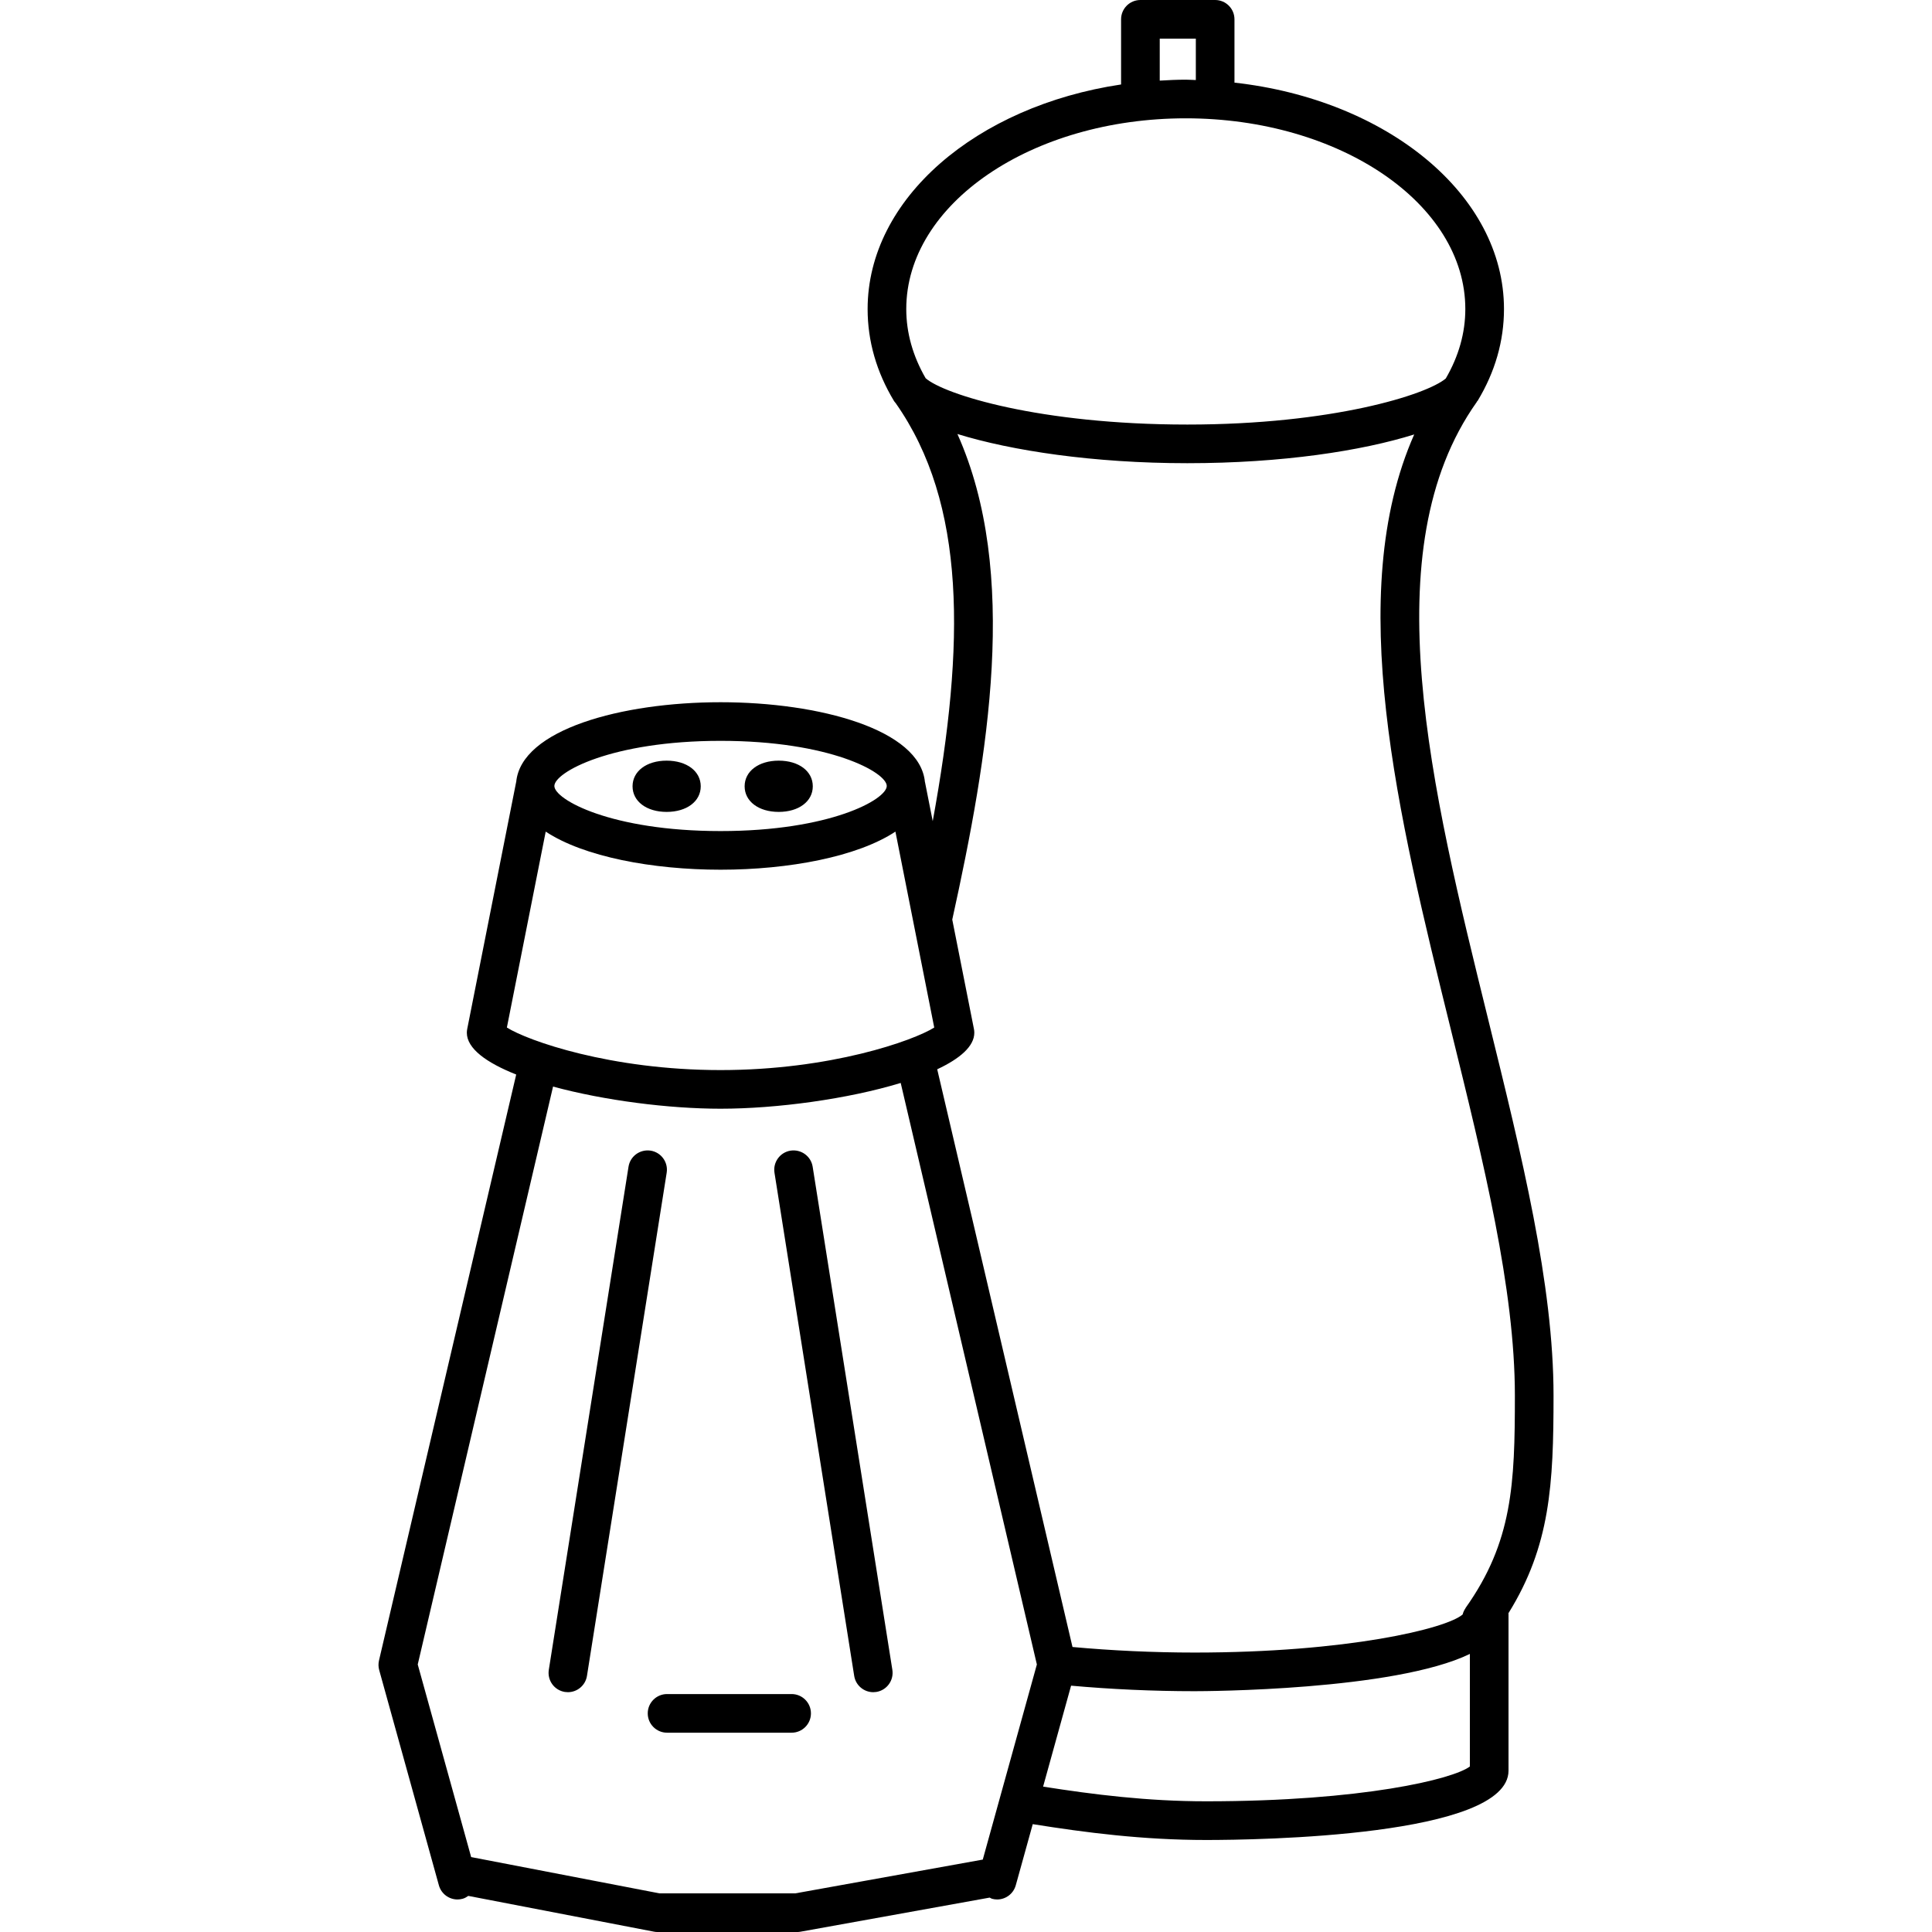 <?xml version="1.0" encoding="utf-8"?>
<!-- Generator: Adobe Illustrator 16.0.0, SVG Export Plug-In . SVG Version: 6.00 Build 0)  -->
<!DOCTYPE svg PUBLIC "-//W3C//DTD SVG 1.1//EN" "http://www.w3.org/Graphics/SVG/1.1/DTD/svg11.dtd">
<svg version="1.1" xmlns="http://www.w3.org/2000/svg" xmlns:xlink="http://www.w3.org/1999/xlink" x="0px" y="0px" width="100px"
	 height="100px" viewBox="0 0 100 100" enable-background="new 0 0 100 100" xml:space="preserve">
<g id="Calque_2">
</g>
<g id="Calque_1">
	<path d="M80.411,72.237c0-5.754-1.643-12.416-3.382-19.47c-2.95-11.96-6-24.328-0.596-31.953c0.007-0.01,0.008-0.021,0.014-0.031
		c0.011-0.016,0.027-0.024,0.038-0.041c0.903-1.498,1.361-3.095,1.361-4.748c0-5.926-6.063-10.838-13.95-11.717V1
		c0-0.552-0.448-1-1-1h-3.869c-0.552,0-1,0.448-1,1v3.372c-7.479,1.118-13.119,5.904-13.119,11.624c0,1.659,0.46,3.261,1.368,4.763
		c0.023,0.039,0.055,0.069,0.083,0.104c3.661,5.208,3.598,12.471,1.919,21.64l-0.399-2.015c-0.001-0.005-0.004-0.008-0.005-0.013
		c-0.257-2.709-5.441-4.128-10.578-4.128c-5.136,0-10.32,1.419-10.577,4.128c-0.001,0.005-0.004,0.008-0.005,0.013l-2.531,12.774
		c-0.013,0.064-0.019,0.129-0.019,0.194c0,0.817,1.018,1.552,2.555,2.161l-7.102,30.329c-0.038,0.164-0.035,0.333,0.01,0.495
		l3.09,11.142c0.123,0.443,0.524,0.733,0.963,0.733c0.088,0,0.178-0.012,0.268-0.037c0.11-0.03,0.203-0.087,0.292-0.148l9.611,1.852
		c0.062,0.012,0.125,0.018,0.189,0.018h7.215c0.06,0,0.119-0.005,0.177-0.016l9.795-1.766c0.041,0.018,0.073,0.048,0.118,0.06
		c0.089,0.024,0.179,0.037,0.268,0.037c0.438,0,0.84-0.291,0.963-0.733l0.059-0.211c0.004-0.016,0.01-0.03,0.013-0.046l0.807-2.909
		c2.737,0.437,5.699,0.82,8.976,0.82c2.613,0,15.65-0.173,15.65-3.589v-8.12c0-0.009-0.005-0.017-0.005-0.026
		C80.238,80.021,80.411,76.846,80.411,72.237z M60.027,2h1.869v2.143c-0.175-0.004-0.346-0.019-0.521-0.019
		c-0.455,0-0.902,0.023-1.347,0.049V2z M47.911,19.577c-0.66-1.143-1.003-2.346-1.003-3.582c0-5.443,6.489-9.871,14.466-9.871
		c7.979,0,14.471,4.428,14.471,9.871c0,1.241-0.345,2.449-1.012,3.596c-0.995,0.842-5.874,2.384-13.375,2.384
		C53.81,21.975,48.871,20.416,47.911,19.577z M49.556,22.464c2.789,0.862,7.034,1.511,11.901,1.511
		c4.923,0,9.035-0.641,11.742-1.488c-3.658,8.277-0.844,19.686,1.887,30.759c1.709,6.933,3.324,13.48,3.324,18.991
		c0,4.581-0.123,7.562-2.547,10.983c-0.004,0.006-0.004,0.013-0.008,0.019c-0.067,0.098-0.12,0.206-0.148,0.325
		c-0.841,0.737-5.978,1.972-13.876,1.972c-2.137,0-4.301-0.103-6.319-0.288l-7.002-29.902c1.177-0.551,1.92-1.191,1.92-1.891
		c0-0.065-0.006-0.13-0.019-0.194l-1.122-5.663C51.16,39.098,52.769,29.65,49.556,22.464z M37.296,38.346
		c5.675,0,8.602,1.637,8.602,2.336c0,0.698-2.927,2.334-8.602,2.334s-8.602-1.636-8.602-2.334
		C28.694,39.983,31.621,38.346,37.296,38.346z M28.246,43.044c1.963,1.299,5.518,1.972,9.05,1.972c3.533,0,7.087-0.673,9.051-1.972
		l2.009,10.141c-1.073,0.677-5.357,2.202-11.06,2.202c-5.702,0-9.986-1.524-11.06-2.202L28.246,43.044z M41.165,98h-7.03
		l-9.748-1.878l-2.765-9.97l7.004-29.911c2.642,0.718,5.984,1.146,8.67,1.146c2.914,0,6.598-0.503,9.324-1.334l7.048,30.1
		l-2.8,10.099L41.165,98z M62.429,93.235c-3.053,0-5.845-0.352-8.438-0.76l1.448-5.225c2.047,0.184,4.232,0.286,6.391,0.286
		c0.517,0,10.333-0.029,14.25-1.929v5.826C75.222,92.086,70.521,93.235,62.429,93.235z M34.505,42.024
		c1.039,0,1.765-0.545,1.765-1.325c0-0.782-0.726-1.328-1.765-1.328c-1.039,0-1.764,0.546-1.764,1.328
		C32.741,41.479,33.467,42.024,34.505,42.024z M40.307,42.024c1.038,0,1.763-0.545,1.763-1.325c0-0.782-0.725-1.328-1.763-1.328
		c-1.039,0-1.765,0.546-1.765,1.328C38.542,41.479,39.268,42.024,40.307,42.024z M34.507,60.702l-4.126,26.042
		c-0.078,0.492-0.503,0.843-0.986,0.843c-0.052,0-0.105-0.004-0.158-0.012c-0.545-0.086-0.917-0.599-0.831-1.145l4.126-26.042
		c0.087-0.545,0.594-0.913,1.145-0.831C34.222,59.644,34.594,60.156,34.507,60.702z M46.188,86.43
		c0.086,0.546-0.286,1.058-0.831,1.145c-0.053,0.008-0.106,0.012-0.158,0.012c-0.483,0-0.908-0.351-0.986-0.843l-4.126-26.042
		c-0.086-0.546,0.286-1.058,0.831-1.145c0.548-0.082,1.058,0.286,1.145,0.831L46.188,86.43z M41.974,88.684c0,0.552-0.448,1-1,1
		h-6.447c-0.552,0-1-0.448-1-1s0.448-1,1-1h6.447C41.526,87.684,41.974,88.132,41.974,88.684z"/>
</g>
</svg>
